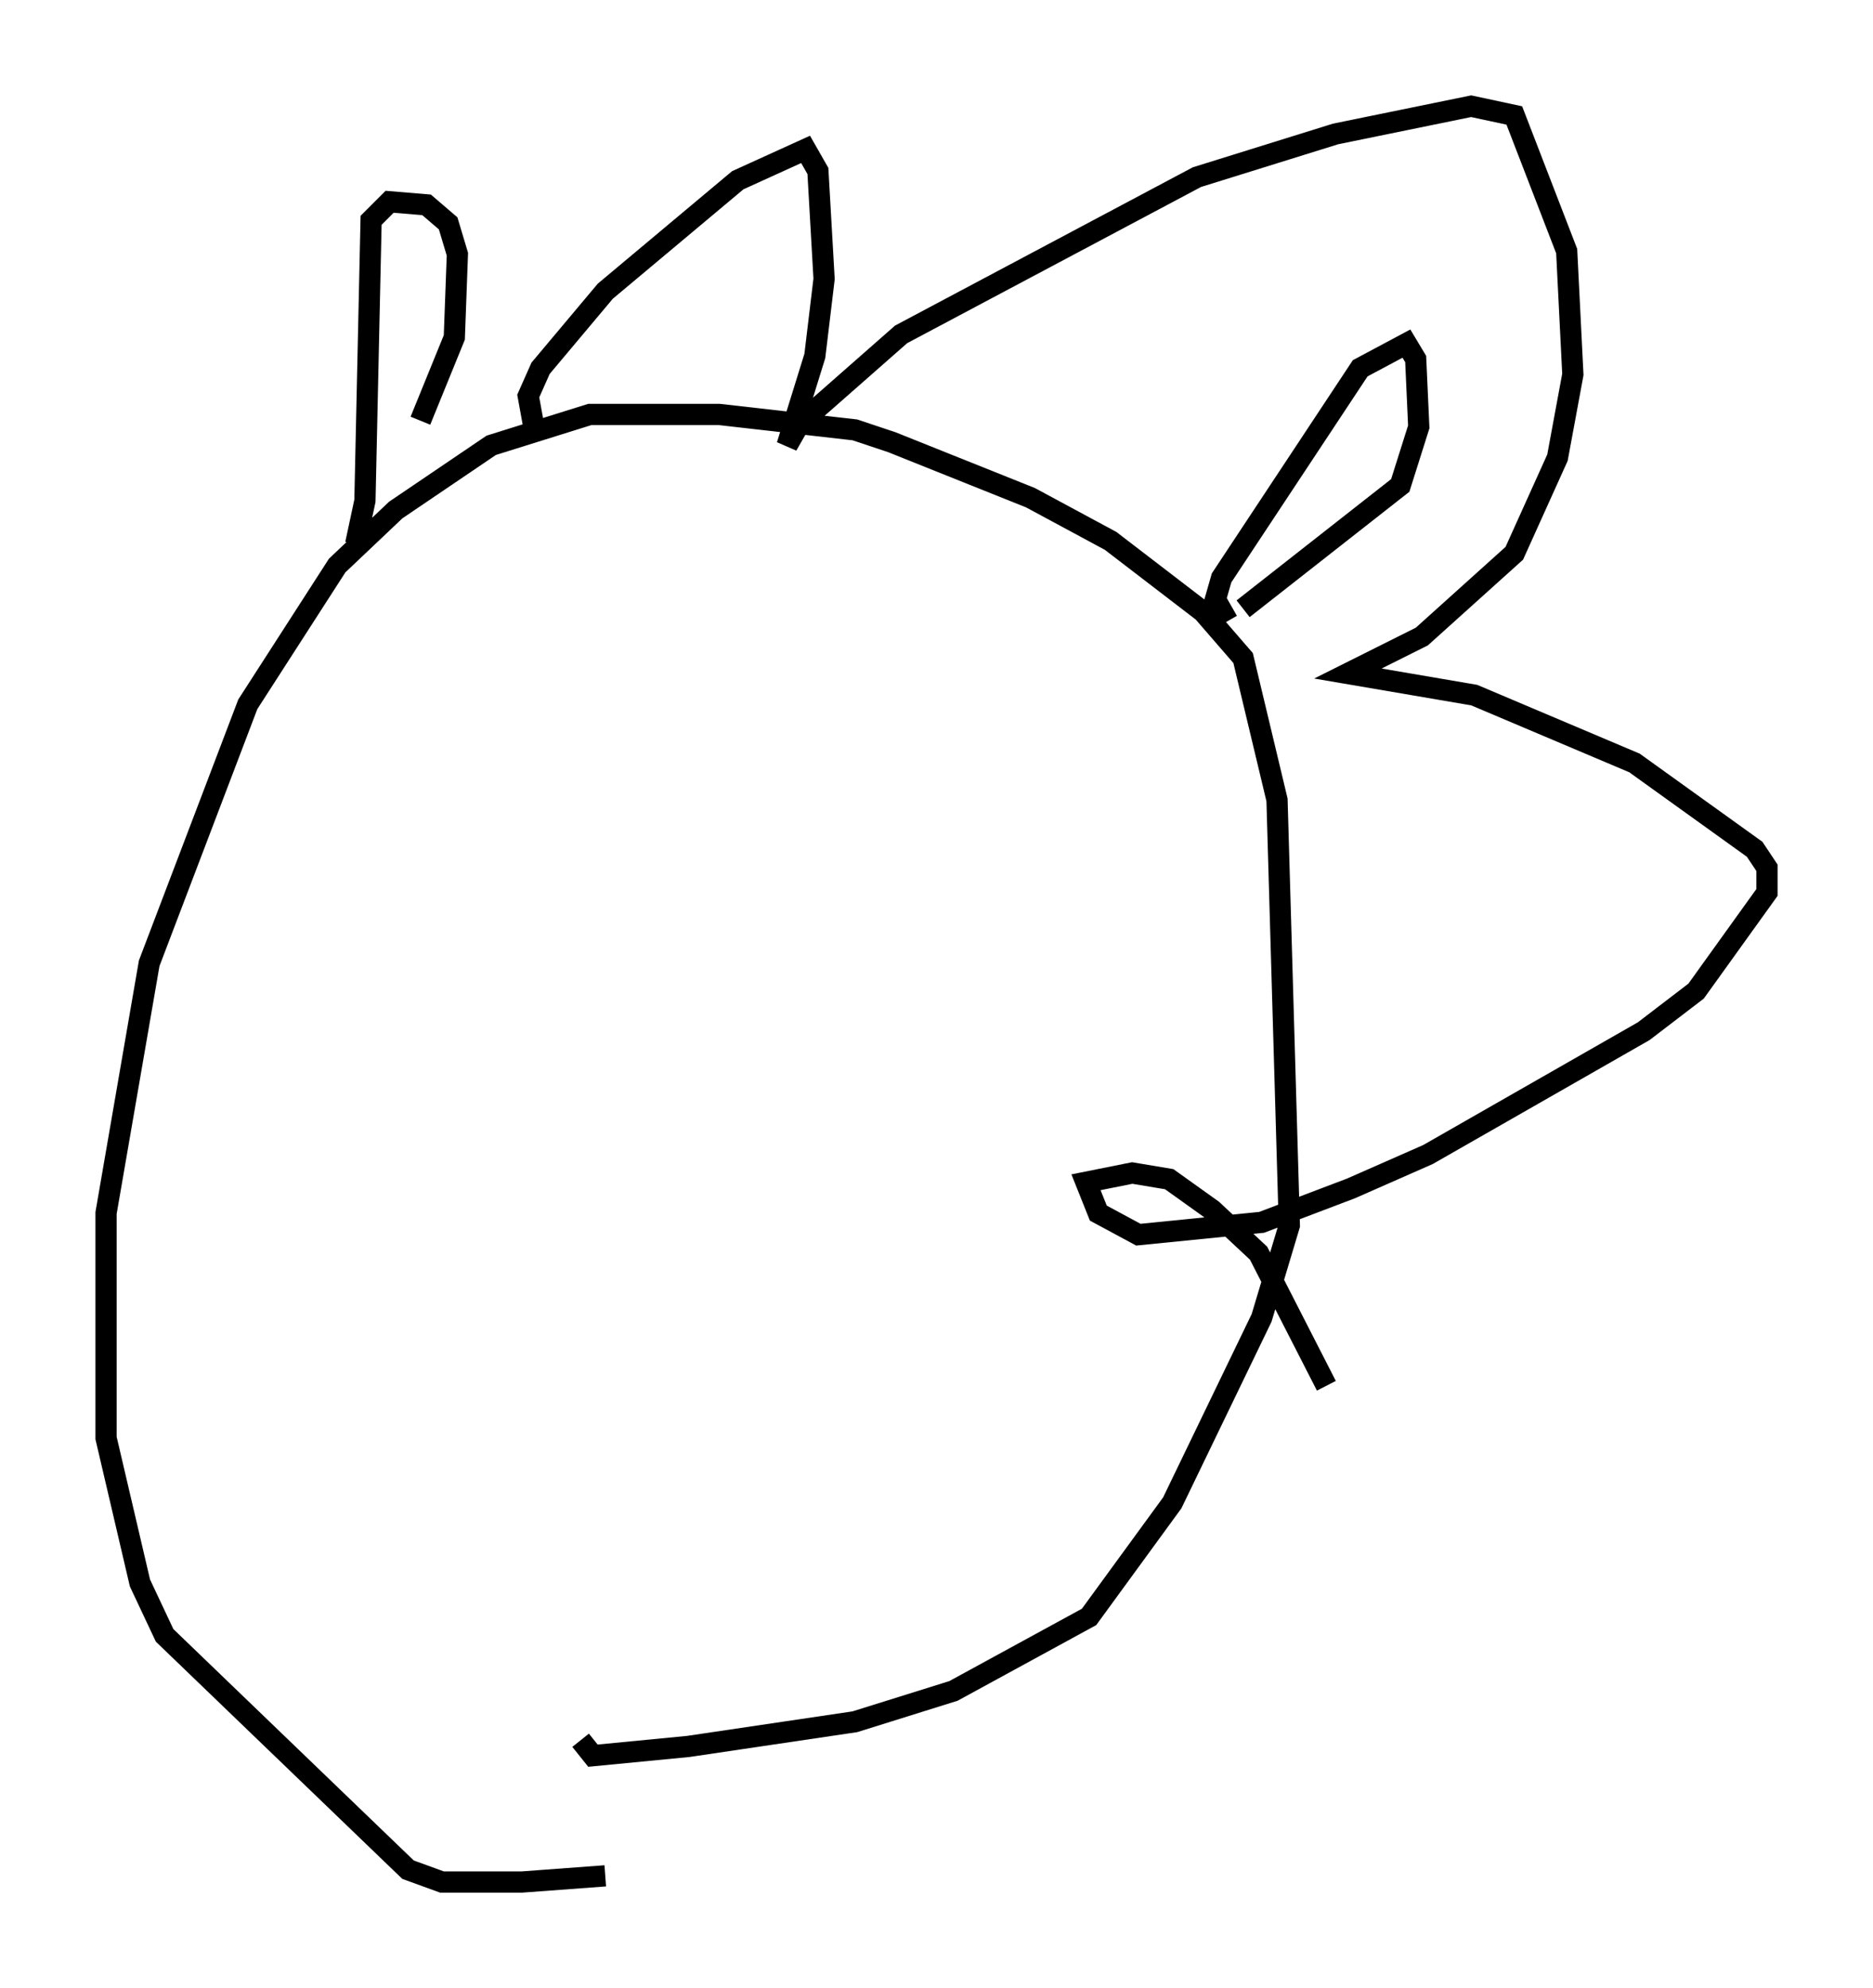 <?xml version="1.0" encoding="utf-8" ?>
<svg baseProfile="full" height="93.665" version="1.1" width="88.29" xmlns="http://www.w3.org/2000/svg" xmlns:ev="http://www.w3.org/2001/xml-events" xmlns:xlink="http://www.w3.org/1999/xlink"><defs /><rect fill="white" height="93.665" width="88.29" x="0" y="0" /><path d="M31, 87.648 m-2.469, 0.726 l-3.922, 0.291 -3.777, 0.0 l-1.598, -0.581 -11.475, -11.039 l-1.162, -2.469 -1.598, -6.827 l0.0, -10.603 2.034, -11.765 l4.648, -12.201 4.212, -6.536 l2.76, -2.615 4.503, -3.05 l4.648, -1.453 6.101, 0.0 l6.391, 0.726 1.743, 0.581 l6.536, 2.615 3.777, 2.034 l4.358, 3.341 1.888, 2.179 l1.598, 6.682 0.581, 20.045 l-1.307, 4.358 -4.212, 8.715 l-3.922, 5.374 -6.391, 3.486 l-4.648, 1.453 -7.844, 1.162 l-4.503, 0.436 -0.581, -0.726 m30.503, -52.726 l-0.581, -1.017 0.291, -1.017 l6.536, -9.877 2.179, -1.162 l0.436, 0.726 0.145, 3.196 l-0.872, 2.76 -7.408, 5.81 m-41.832, -3.05 l0.436, -2.034 0.291, -13.218 l0.872, -0.872 1.743, 0.145 l1.017, 0.872 0.436, 1.453 l-0.145, 3.922 -1.598, 3.922 m5.374, 0.436 l-0.291, -1.598 0.581, -1.307 l3.05, -3.631 6.246, -5.229 l3.196, -1.453 0.581, 1.017 l0.291, 5.084 -0.436, 3.631 l-1.307, 4.212 0.581, -1.017 l4.793, -4.212 13.944, -7.408 l6.536, -2.034 6.391, -1.307 l2.034, 0.436 2.469, 6.391 l0.291, 5.81 -0.726, 3.922 l-2.034, 4.503 -4.358, 3.922 l-3.486, 1.743 5.955, 1.017 l7.553, 3.196 5.665, 4.067 l0.581, 0.872 0.0, 1.162 l-3.341, 4.648 -2.469, 1.888 l-10.168, 5.81 -3.631, 1.598 l-4.212, 1.598 -5.81, 0.581 l-1.888, -1.017 -0.581, -1.453 l2.179, -0.436 1.743, 0.291 l2.034, 1.453 2.179, 2.034 l3.196, 6.246 " fill="none" stroke="black" stroke-width="1" /></svg>